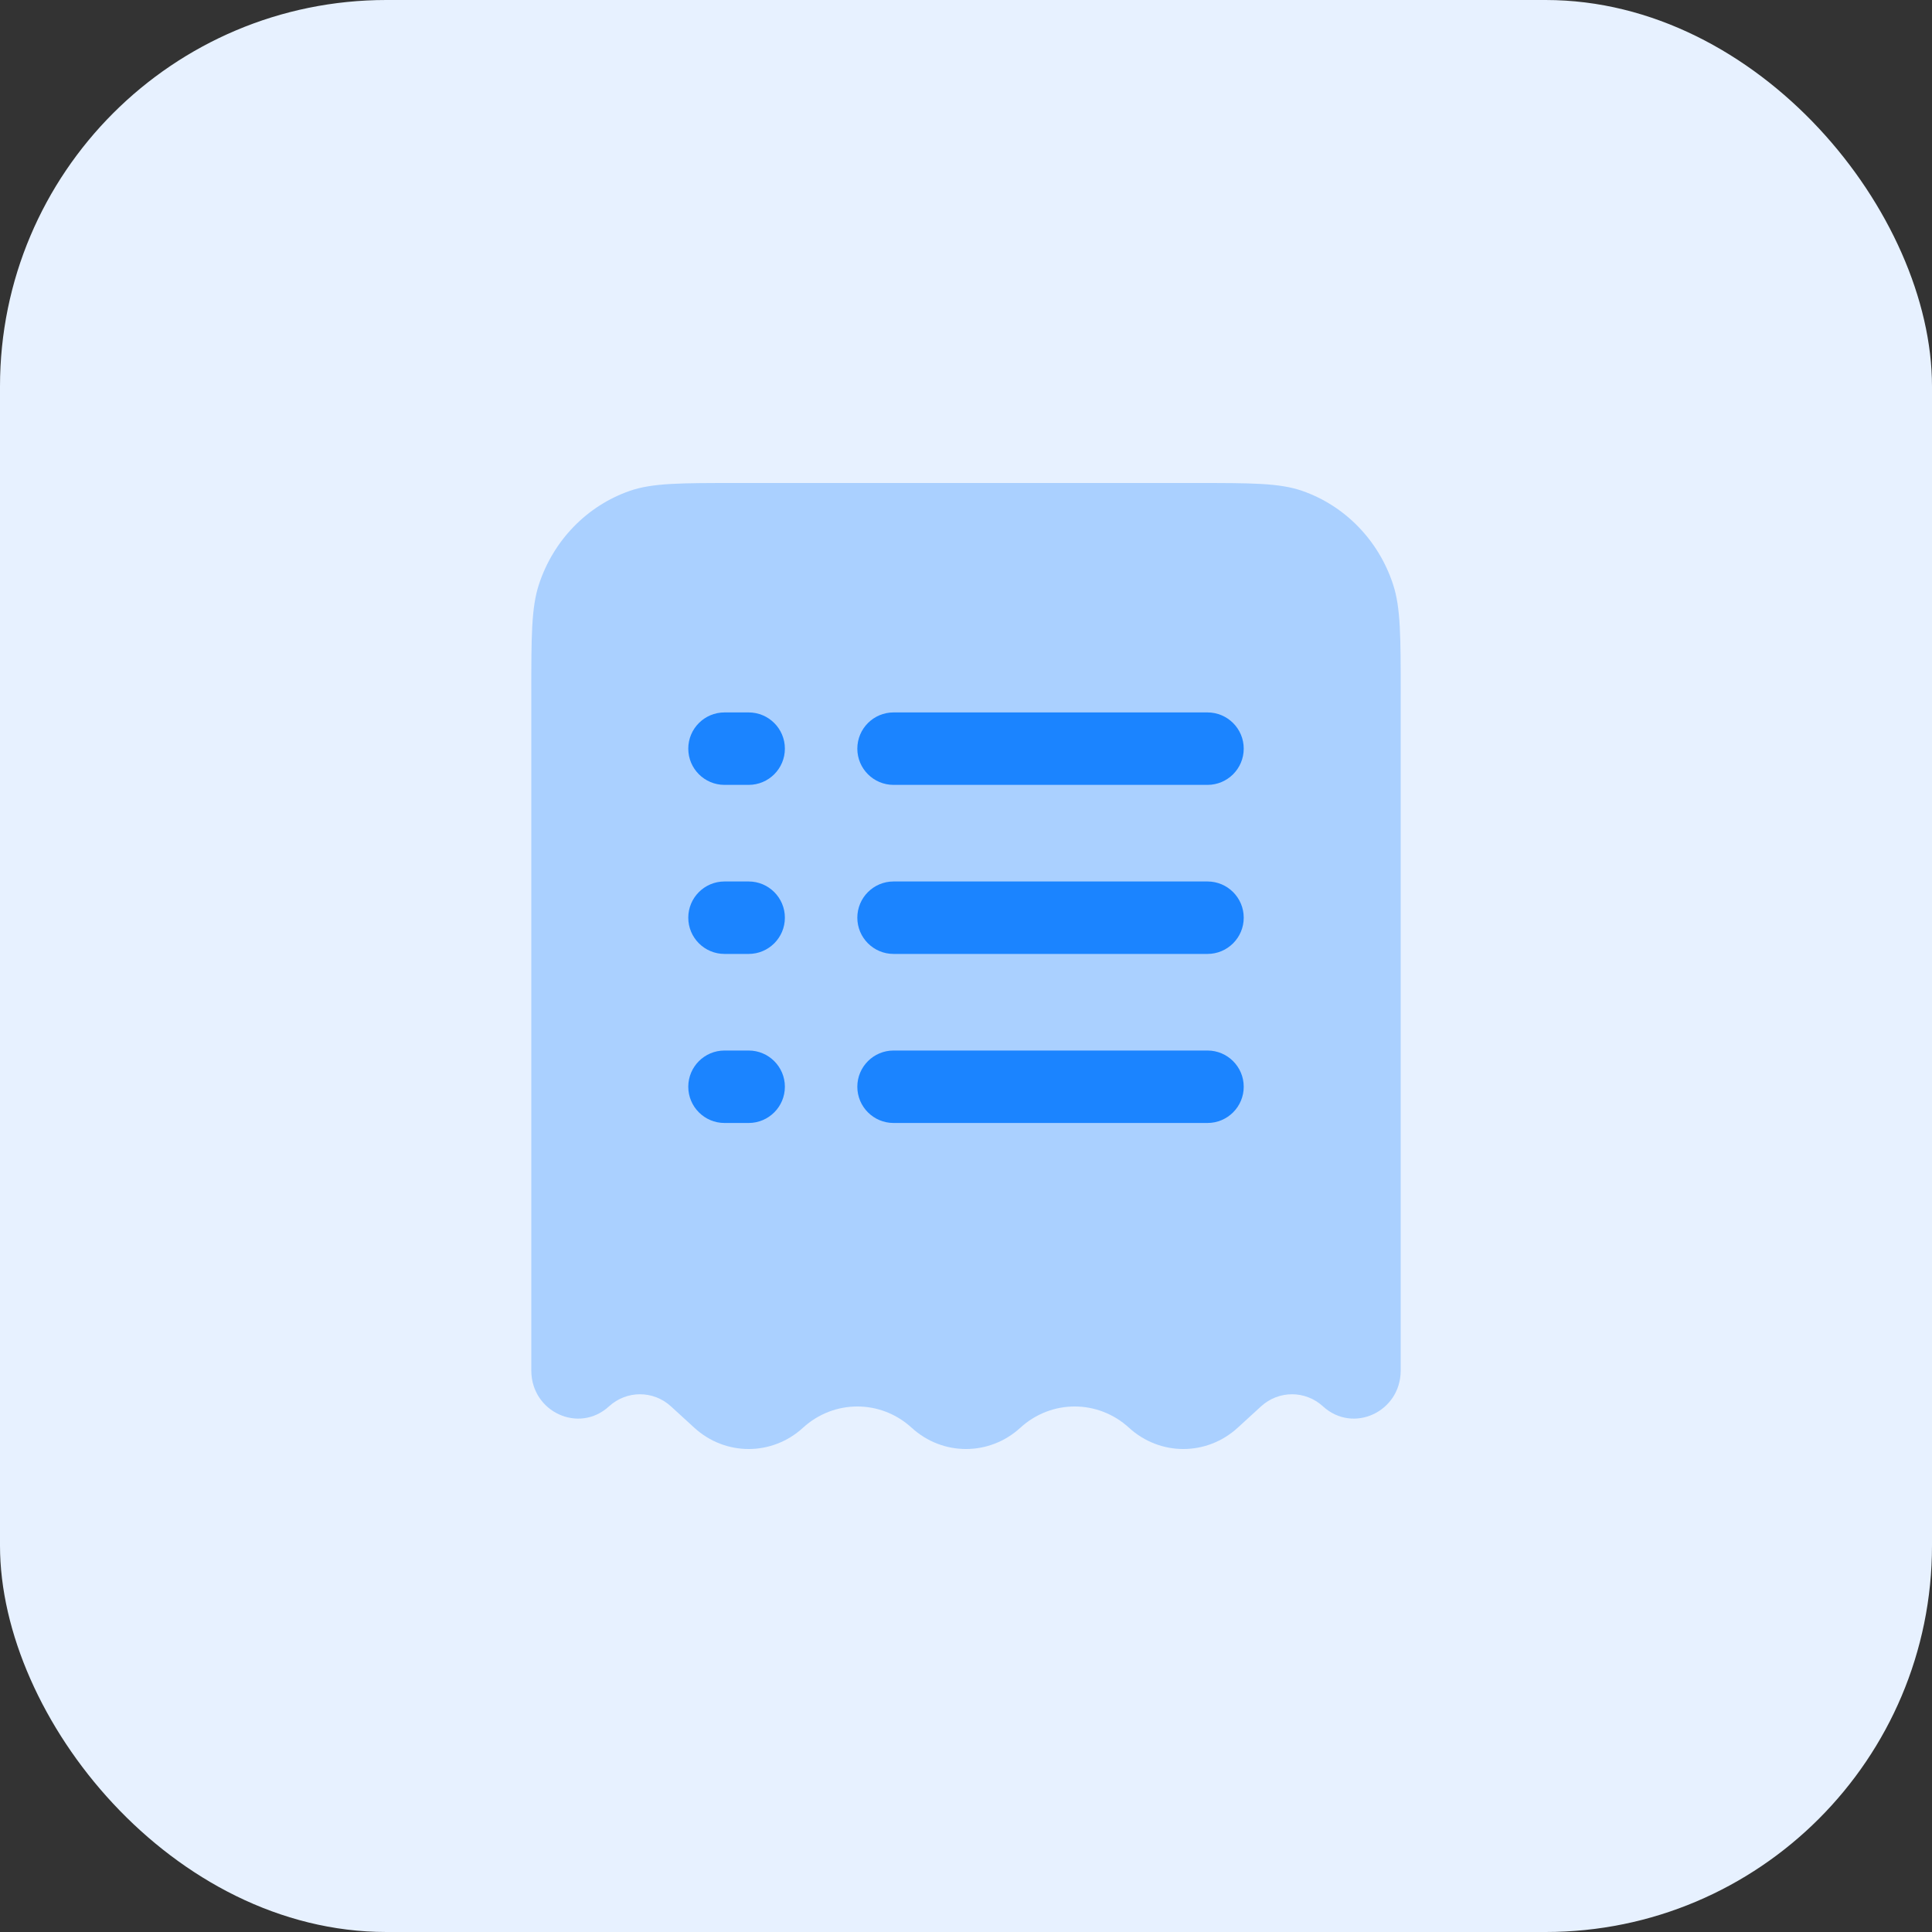 <svg width="40" height="40" viewBox="0 0 40 40" fill="none" xmlns="http://www.w3.org/2000/svg">
<rect x="0" y="0" width="40" height="40" fill="#333333" stroke="none"/>
<rect width="40" height="40" rx="8" fill="#E7F1FF"/>
<path opacity="0.3" d="M15.245 10H24.755C25.914 10 26.493 10 26.961 10.163C27.847 10.471 28.543 11.187 28.842 12.1C29 12.581 29 13.177 29 14.37V28.374C29 29.232 28.015 29.688 27.392 29.118C27.026 28.783 26.474 28.783 26.108 29.118L25.625 29.56C24.983 30.147 24.017 30.147 23.375 29.56C22.733 28.973 21.767 28.973 21.125 29.56C20.483 30.147 19.517 30.147 18.875 29.56C18.233 28.973 17.267 28.973 16.625 29.56C15.983 30.147 15.017 30.147 14.375 29.56L13.892 29.118C13.526 28.783 12.974 28.783 12.608 29.118C11.985 29.688 11 29.232 11 28.374V14.37C11 13.177 11 12.581 11.158 12.1C11.457 11.187 12.153 10.471 13.039 10.163C13.507 10 14.086 10 15.245 10Z" fill="#1B84FF"/>
<path d="M15 14.75C14.586 14.75 14.25 15.086 14.25 15.5C14.25 15.914 14.586 16.25 15 16.25H15.5C15.914 16.25 16.25 15.914 16.25 15.5C16.25 15.086 15.914 14.75 15.5 14.75H15Z" fill="#1B84FF"/>
<path d="M18.5 14.75C18.086 14.75 17.75 15.086 17.75 15.5C17.75 15.914 18.086 16.25 18.5 16.25H25C25.414 16.25 25.75 15.914 25.75 15.5C25.75 15.086 25.414 14.75 25 14.75H18.5Z" fill="#1B84FF"/>
<path d="M15 18.25C14.586 18.25 14.25 18.586 14.25 19C14.25 19.414 14.586 19.75 15 19.75H15.5C15.914 19.75 16.25 19.414 16.25 19C16.25 18.586 15.914 18.25 15.5 18.25H15Z" fill="#1B84FF"/>
<path d="M18.5 18.25C18.086 18.25 17.75 18.586 17.75 19C17.75 19.414 18.086 19.75 18.5 19.75H25C25.414 19.75 25.75 19.414 25.75 19C25.75 18.586 25.414 18.25 25 18.25H18.5Z" fill="#1B84FF"/>
<path d="M15 21.75C14.586 21.75 14.25 22.086 14.25 22.5C14.25 22.914 14.586 23.25 15 23.25H15.5C15.914 23.25 16.25 22.914 16.25 22.5C16.25 22.086 15.914 21.75 15.5 21.75H15Z" fill="#1B84FF"/>
<path d="M18.5 21.75C18.086 21.75 17.75 22.086 17.75 22.5C17.75 22.914 18.086 23.25 18.5 23.25H25C25.414 23.25 25.75 22.914 25.75 22.5C25.75 22.086 25.414 21.75 25 21.75H18.5Z" fill="#1B84FF"/>
</svg>
